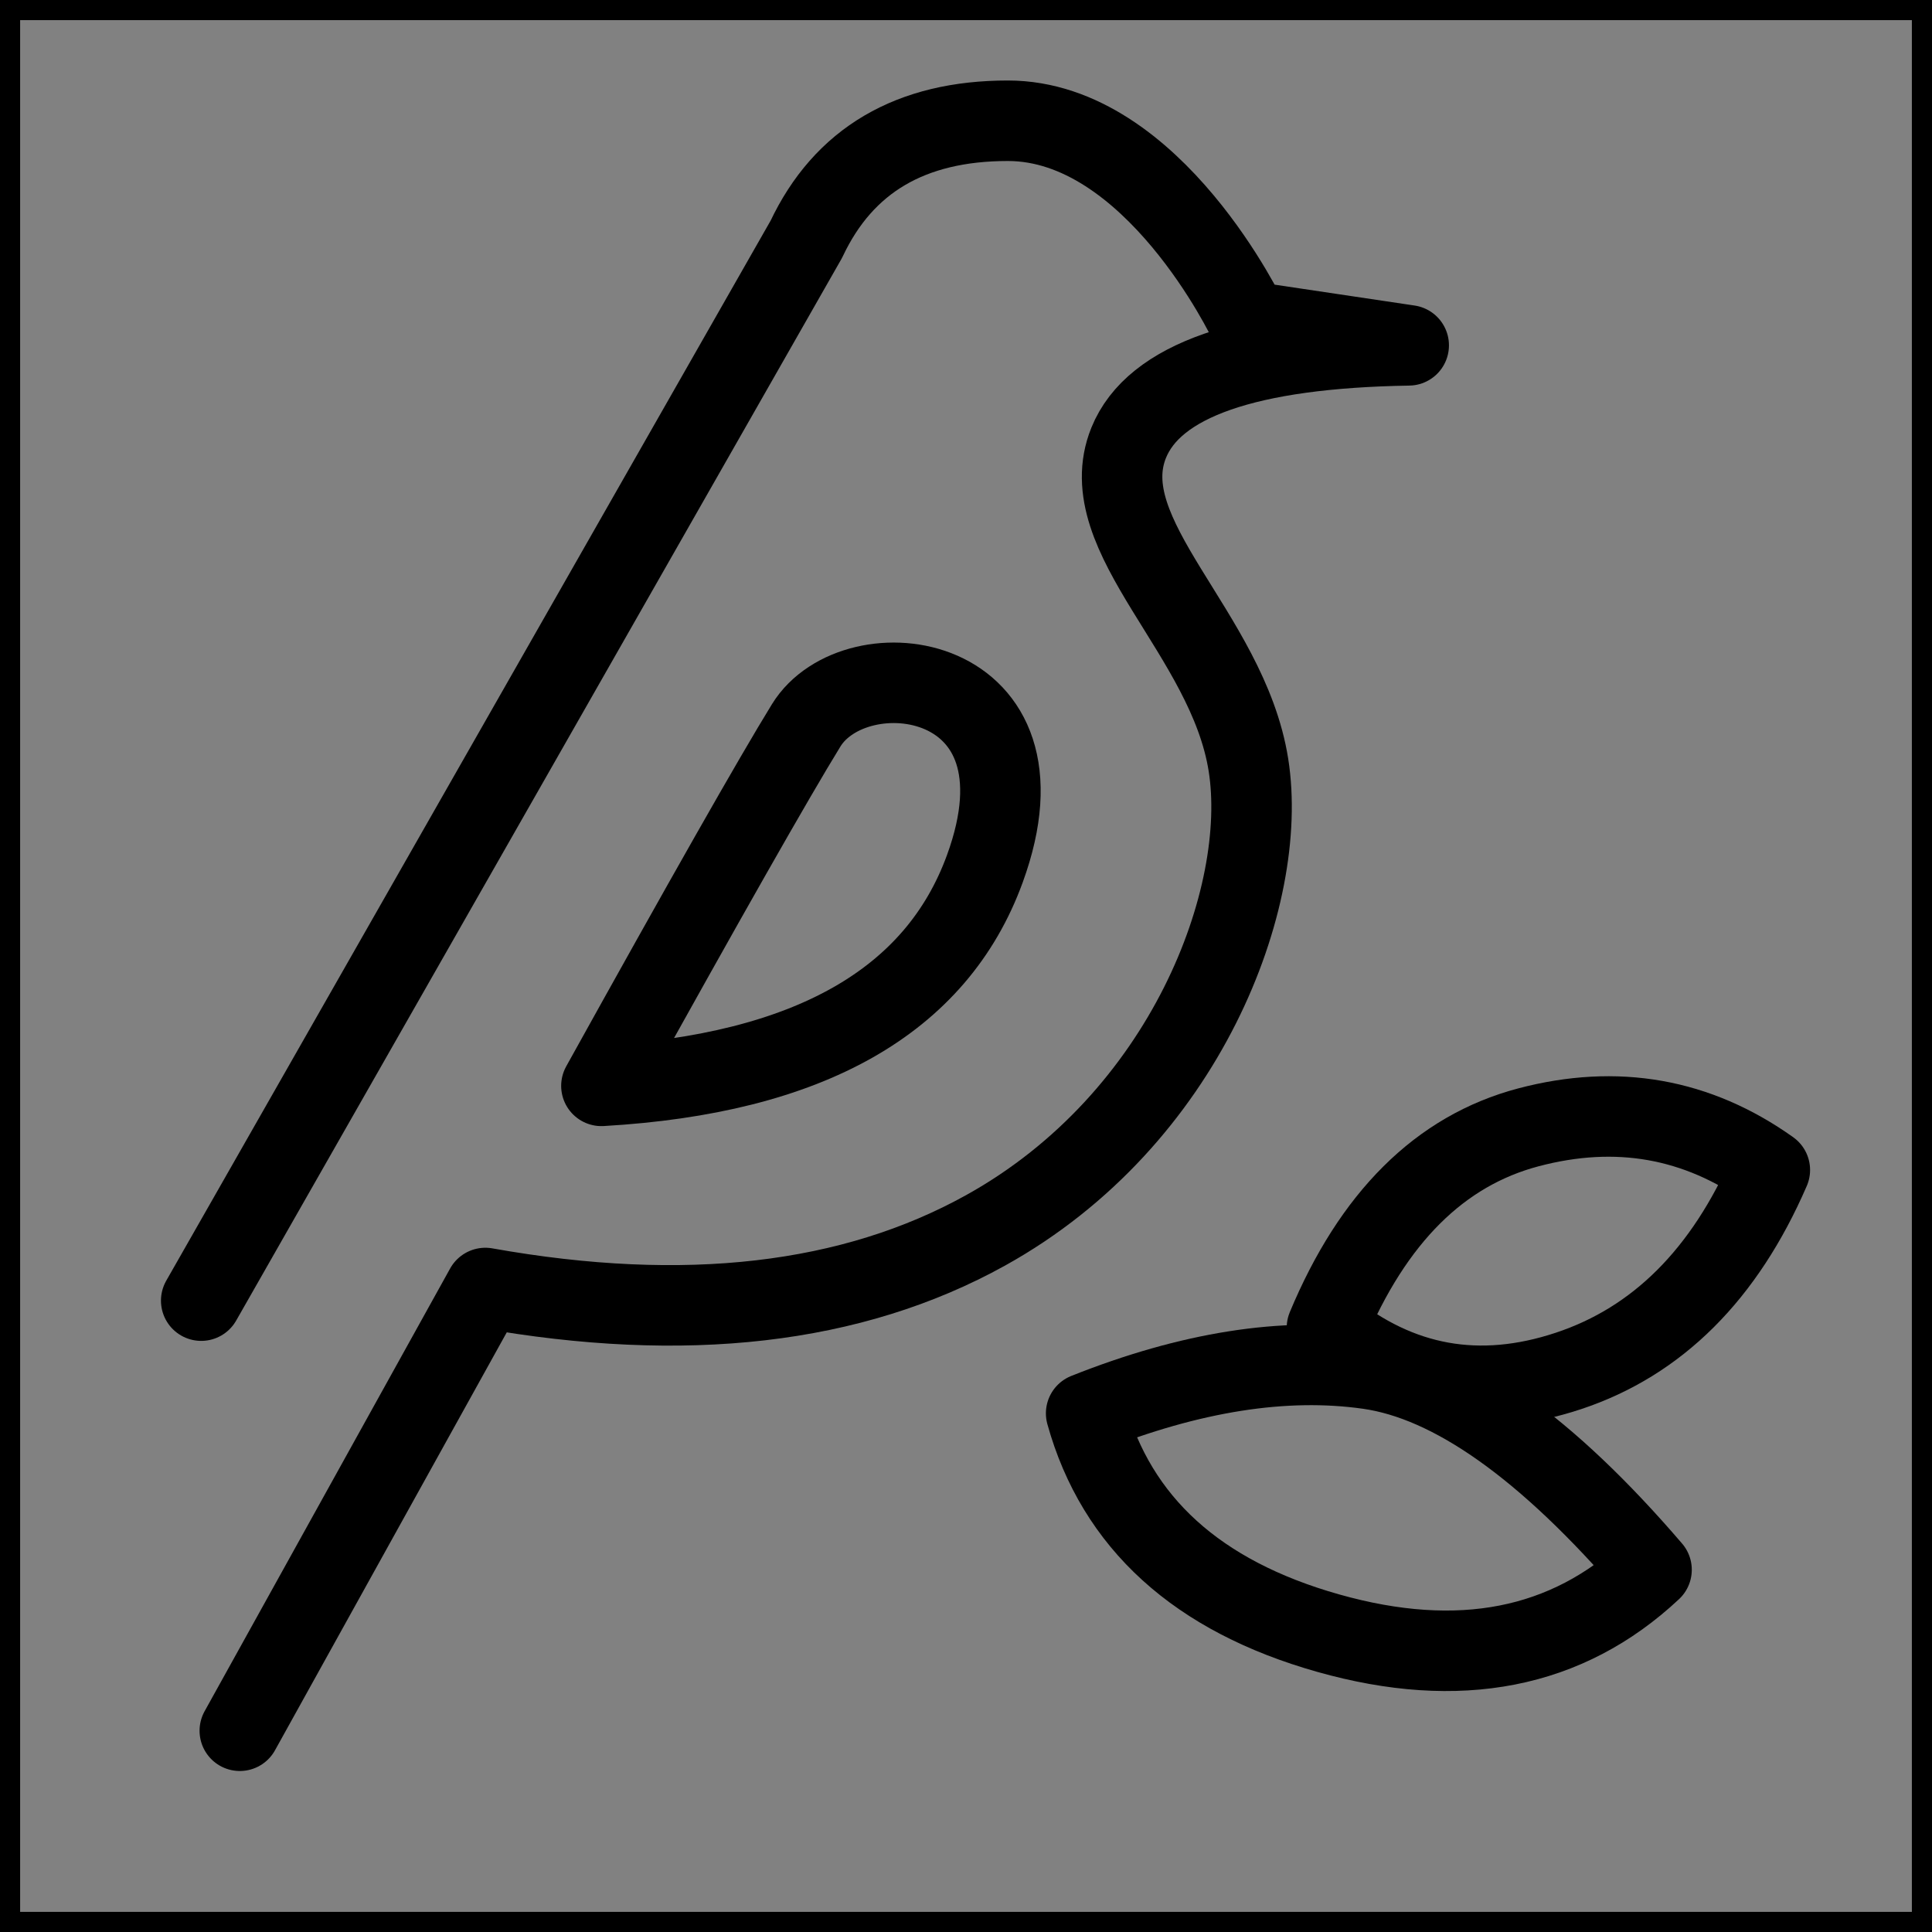 <svg viewBox="0 0 48 48" fill="none" xmlns="http://www.w3.org/2000/svg" stroke="currentColor"><rect x="0" y="0" width="48" height="48" fill="#808080" stroke="none"/><rect width="48" height="48" fill="white" fill-opacity="0.01"/><path d="M4.999 32.314L20.034 5.943C20.958 3.981 22.627 3 25.04 3C28.66 3 31.017 7.986 31.017 7.986C31.017 7.986 32.344 8.184 34.999 8.58C30.989 8.645 28.67 9.452 28.042 11C27.101 13.322 30.498 15.731 31.017 19.004C31.536 22.277 29.466 27.805 24.488 30.567C21.169 32.408 17.026 32.886 12.058 32L5.958 43" stroke="currentColor" stroke-width="2" stroke-linecap="round" stroke-linejoin="round"/><path fill-rule="evenodd" clip-rule="evenodd" d="M14.942 26.978C17.521 22.329 19.217 19.343 20.029 18.022C21.248 16.04 26.274 16.637 24.468 21.584C23.265 24.883 20.089 26.68 14.942 26.978Z" fill="none" stroke="currentColor" stroke-width="2" stroke-linejoin="round"/><path fill-rule="evenodd" clip-rule="evenodd" d="M32.968 32.984C34.11 30.247 35.778 28.589 37.971 28.009C40.164 27.429 42.164 27.782 43.971 29.068C42.846 31.664 41.177 33.328 38.966 34.061C36.755 34.794 34.755 34.434 32.968 32.984Z" fill="none" stroke="currentColor" stroke-width="2" stroke-linejoin="round"/><path fill-rule="evenodd" clip-rule="evenodd" d="M26.985 35.114C27.742 37.836 29.747 39.656 32.999 40.575C36.252 41.494 38.93 40.969 41.032 39C38.432 35.97 36.088 34.306 34.002 34.01C31.915 33.714 29.576 34.082 26.985 35.114Z" fill="none" stroke="currentColor" stroke-width="2" stroke-linejoin="round"/></svg>